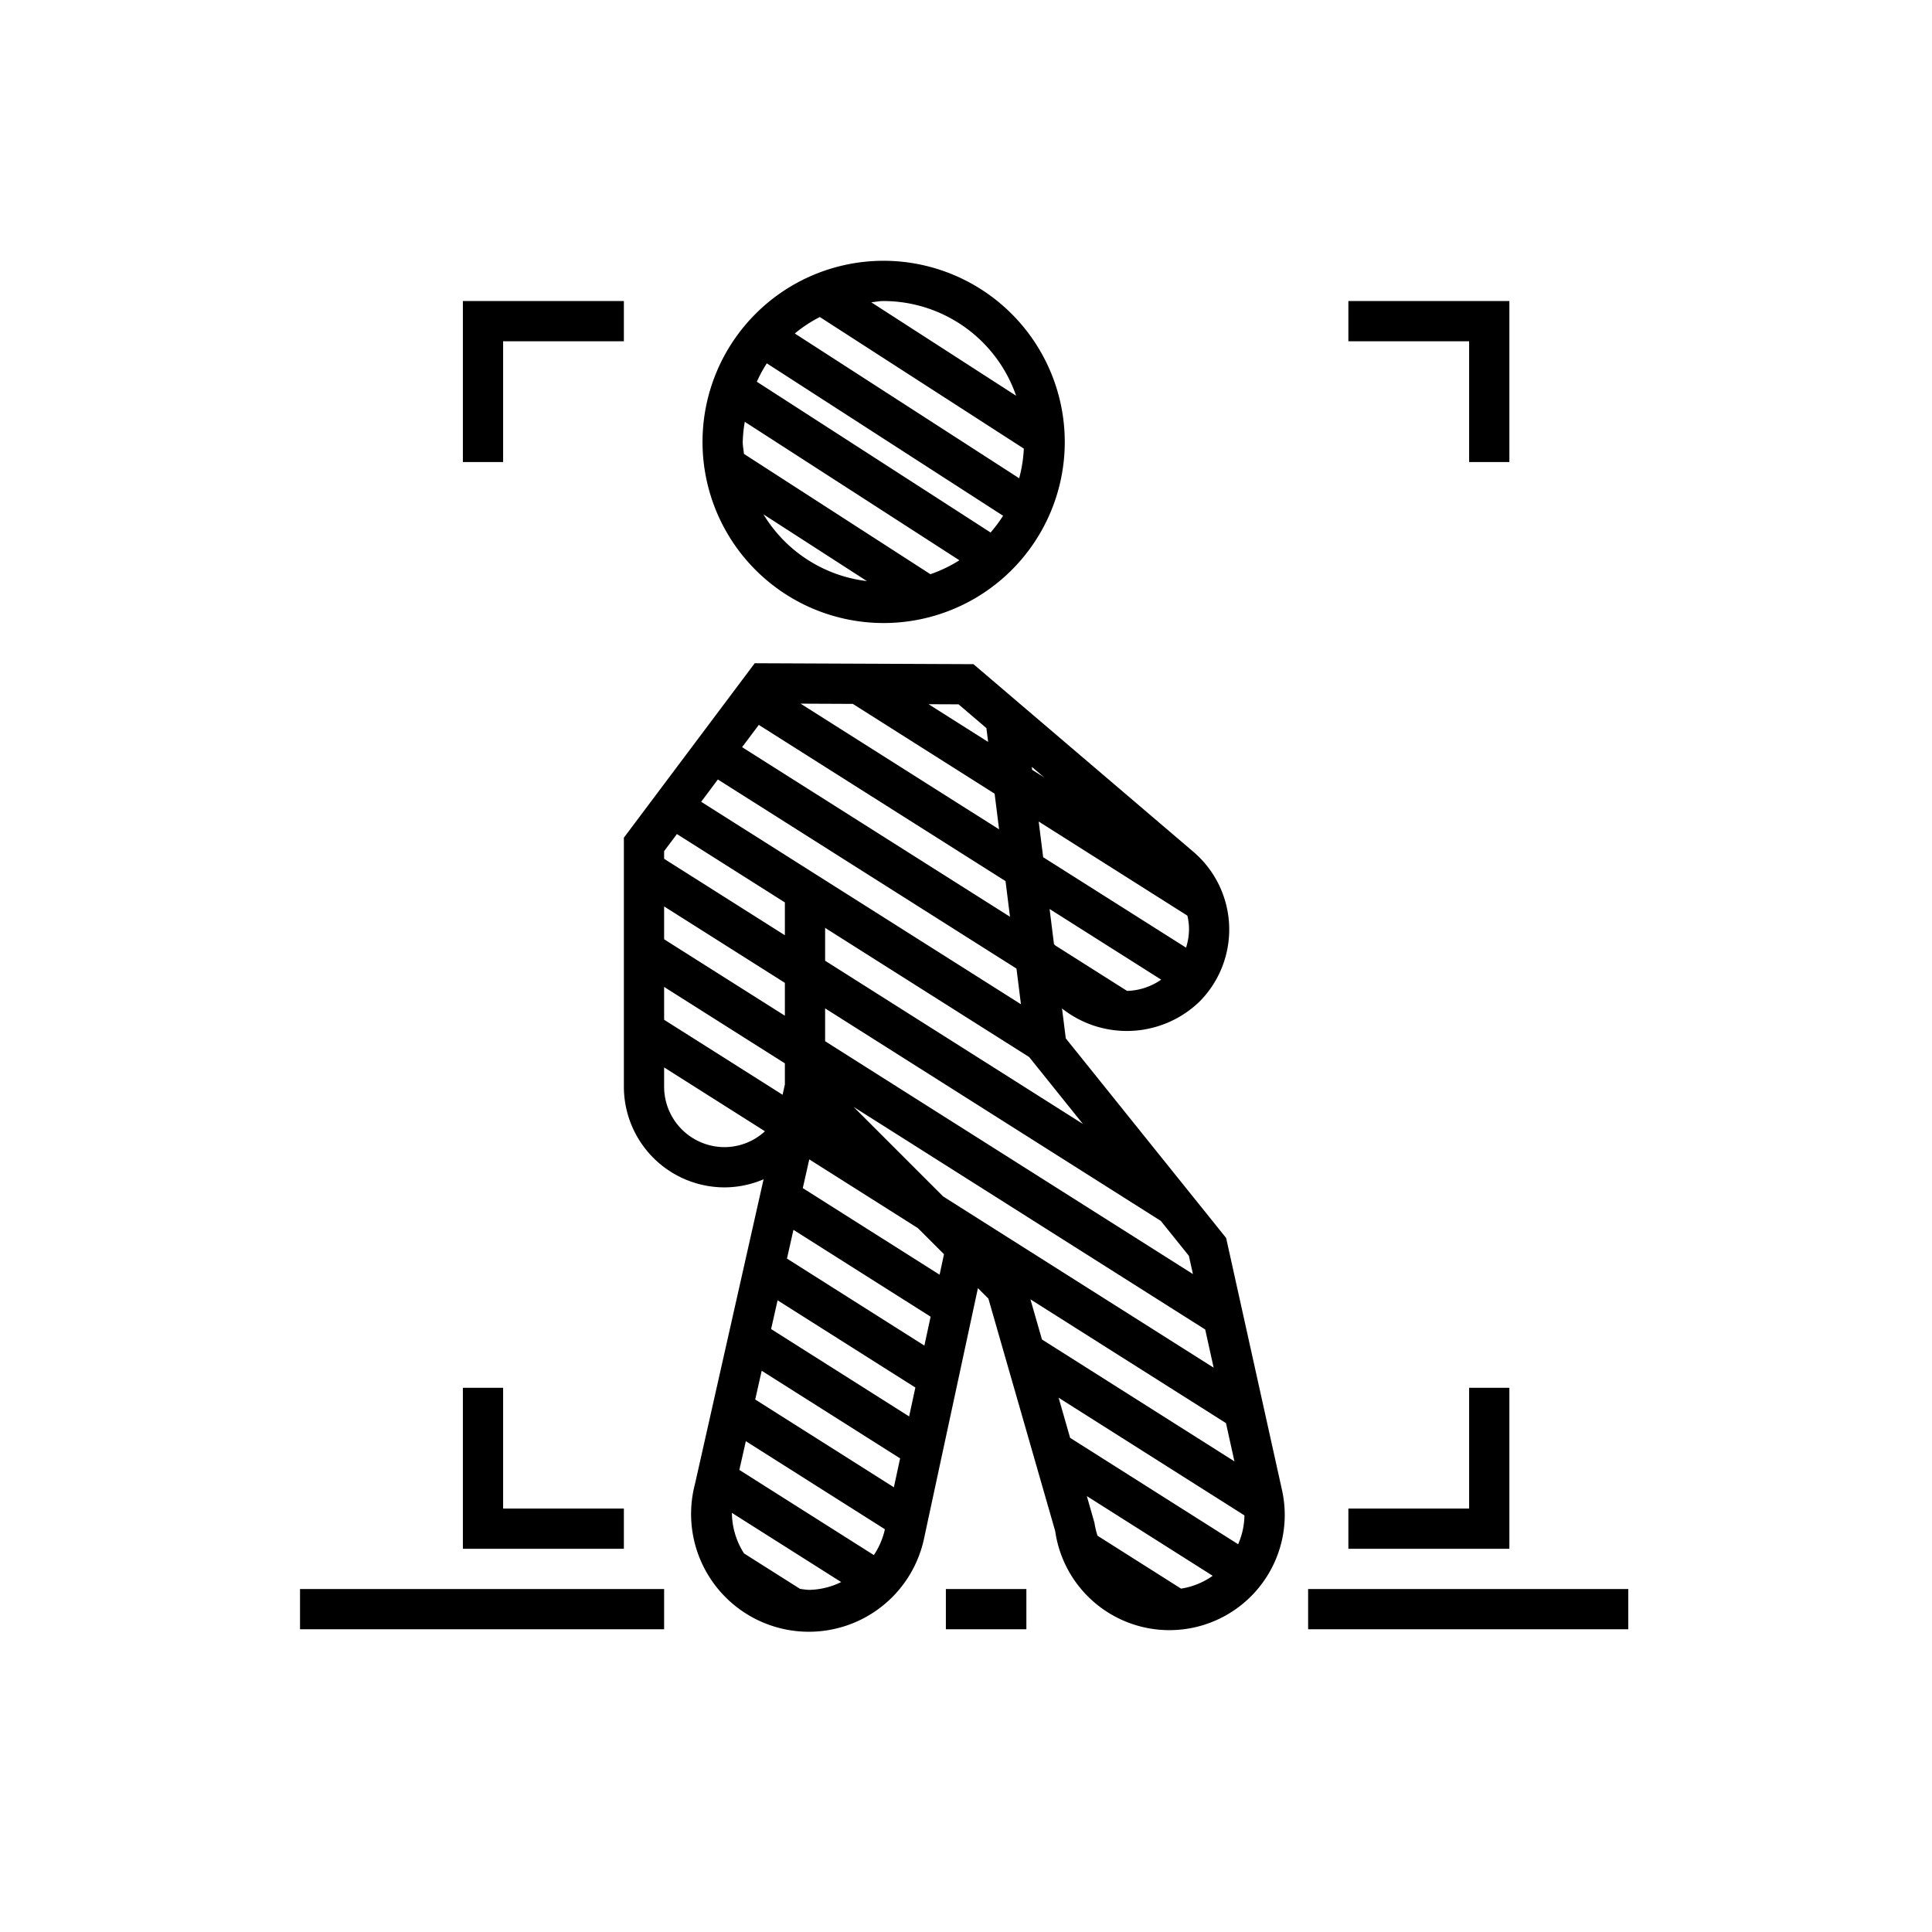 <svg id="Art_3.0" data-name="Art 3.0" xmlns="http://www.w3.org/2000/svg" viewBox="0 0 48 48"><defs><style>.cls-1{fill:none;}</style></defs><path d="M16.5,40.479H7.454v-1H16.5Zm23.954-1H32.5v1h7.954Zm-14.954,0h-2v1h2Zm-13-31h3v-1h-4v4h1Zm25-1h-4v1h3v3h1Zm-22,30h-3v-3h-1v4h4Zm22-3h-1v3h-3v1h4ZM26.454,10.979a4.5,4.5,0,1,1-4.5-4.5A4.505,4.505,0,0,1,26.454,10.979Zm-3.338,3.287a3.483,3.483,0,0,0,.72-.346l-5.332-3.44a3.428,3.428,0,0,0-.051.499c0,.102.021.198.03.298Zm1.495-1.036a3.514,3.514,0,0,0,.31-.416l-5.87-3.787a3.501,3.501,0,0,0-.248.457Zm.71-1.348a3.469,3.469,0,0,0,.116-.736L20.368,7.876a3.476,3.476,0,0,0-.622.409ZM21.954,7.479c-.106,0-.205.022-.308.031L25.245,9.832A3.494,3.494,0,0,0,21.954,7.479Zm-.416,6.958-2.57-1.658A3.484,3.484,0,0,0,21.538,14.437Zm9.75,24.992a2.866,2.866,0,0,1-5.072-1.39l-1.66-5.776-.26-.259-1.348,6.264a2.926,2.926,0,1,1-5.681-1.401l1.704-7.568A2.475,2.475,0,0,1,18,29.5,2.503,2.503,0,0,1,15.5,27V20.812l3.251-4.334,5.434.023,5.467,4.664a2.54,2.54,0,0,1,.144,3.725,2.6,2.6,0,0,1-3.41.166l.093.742,3.984,4.959,1.387,6.258A2.854,2.854,0,0,1,31.288,39.428Zm-1.945.04a1.838,1.838,0,0,0,.786-.319l-3.127-1.98.189.661a2.094,2.094,0,0,0,.076.323Zm1.418-1.103a1.841,1.841,0,0,0,.157-.716L26.301,34.726l.286.997ZM16.5,21.146v.191l3,1.899v-.816l-2.682-1.698ZM23.815,17.499l-.745-.003,1.48.937-.043-.343Zm-2.627-.011-1.298-.006L24.822,20.605l-.111-.886Zm4.618,2.923.111.886,3.55,2.247a1.531,1.531,0,0,0,.073-.51,1.552,1.552,0,0,0-.04-.285ZM28.84,30.333,20.5,25.053v.816l9.138,5.785-.101-.454Zm-1.936-2.409-1.335-1.662L20.5,23.053v.816Zm1.098-3.305a1.556,1.556,0,0,0,.847-.28L26.077,22.584l.109.874.031.031Zm-9.15-6.609-.415.553,6.656,4.214-.111-.886Zm-1.017,1.356-.415.554,7.945,5.03-.111-.886ZM16.5,22.52v.816l3,1.899v-.816Zm0,2v.816l2.943,1.863L19.5,26.944v-.525Zm6.933,5.206,6.72,4.254-.21-.949L21.208,27.501Zm2.168,2.556.286.997,4.782,3.028-.21-.95Zm.034-13.229.009.073.299.189ZM18,28.5a1.489,1.489,0,0,0,1.005-.394L16.5,26.52V27A1.502,1.502,0,0,0,18,28.5Zm3.974,9.541.01-.048-3.454-2.187-.161.714,3.342,2.116A1.921,1.921,0,0,0,21.974,38.041Zm.234-1.09.155-.718-3.439-2.177-.161.714Zm.379-1.76.155-.718-3.423-2.167-.161.714Zm.379-1.76.155-.718-3.408-2.158-.161.714ZM20.105,39.5a1.891,1.891,0,0,0,.794-.194l-2.715-1.719a1.898,1.898,0,0,0,.301,1.007l1.39.88A1.88,1.88,0,0,0,20.105,39.5Zm3.348-8.339-.649-.649-2.698-1.708-.161.714,3.399,2.152Z"/><rect class="cls-1" width="48" height="48"/></svg>